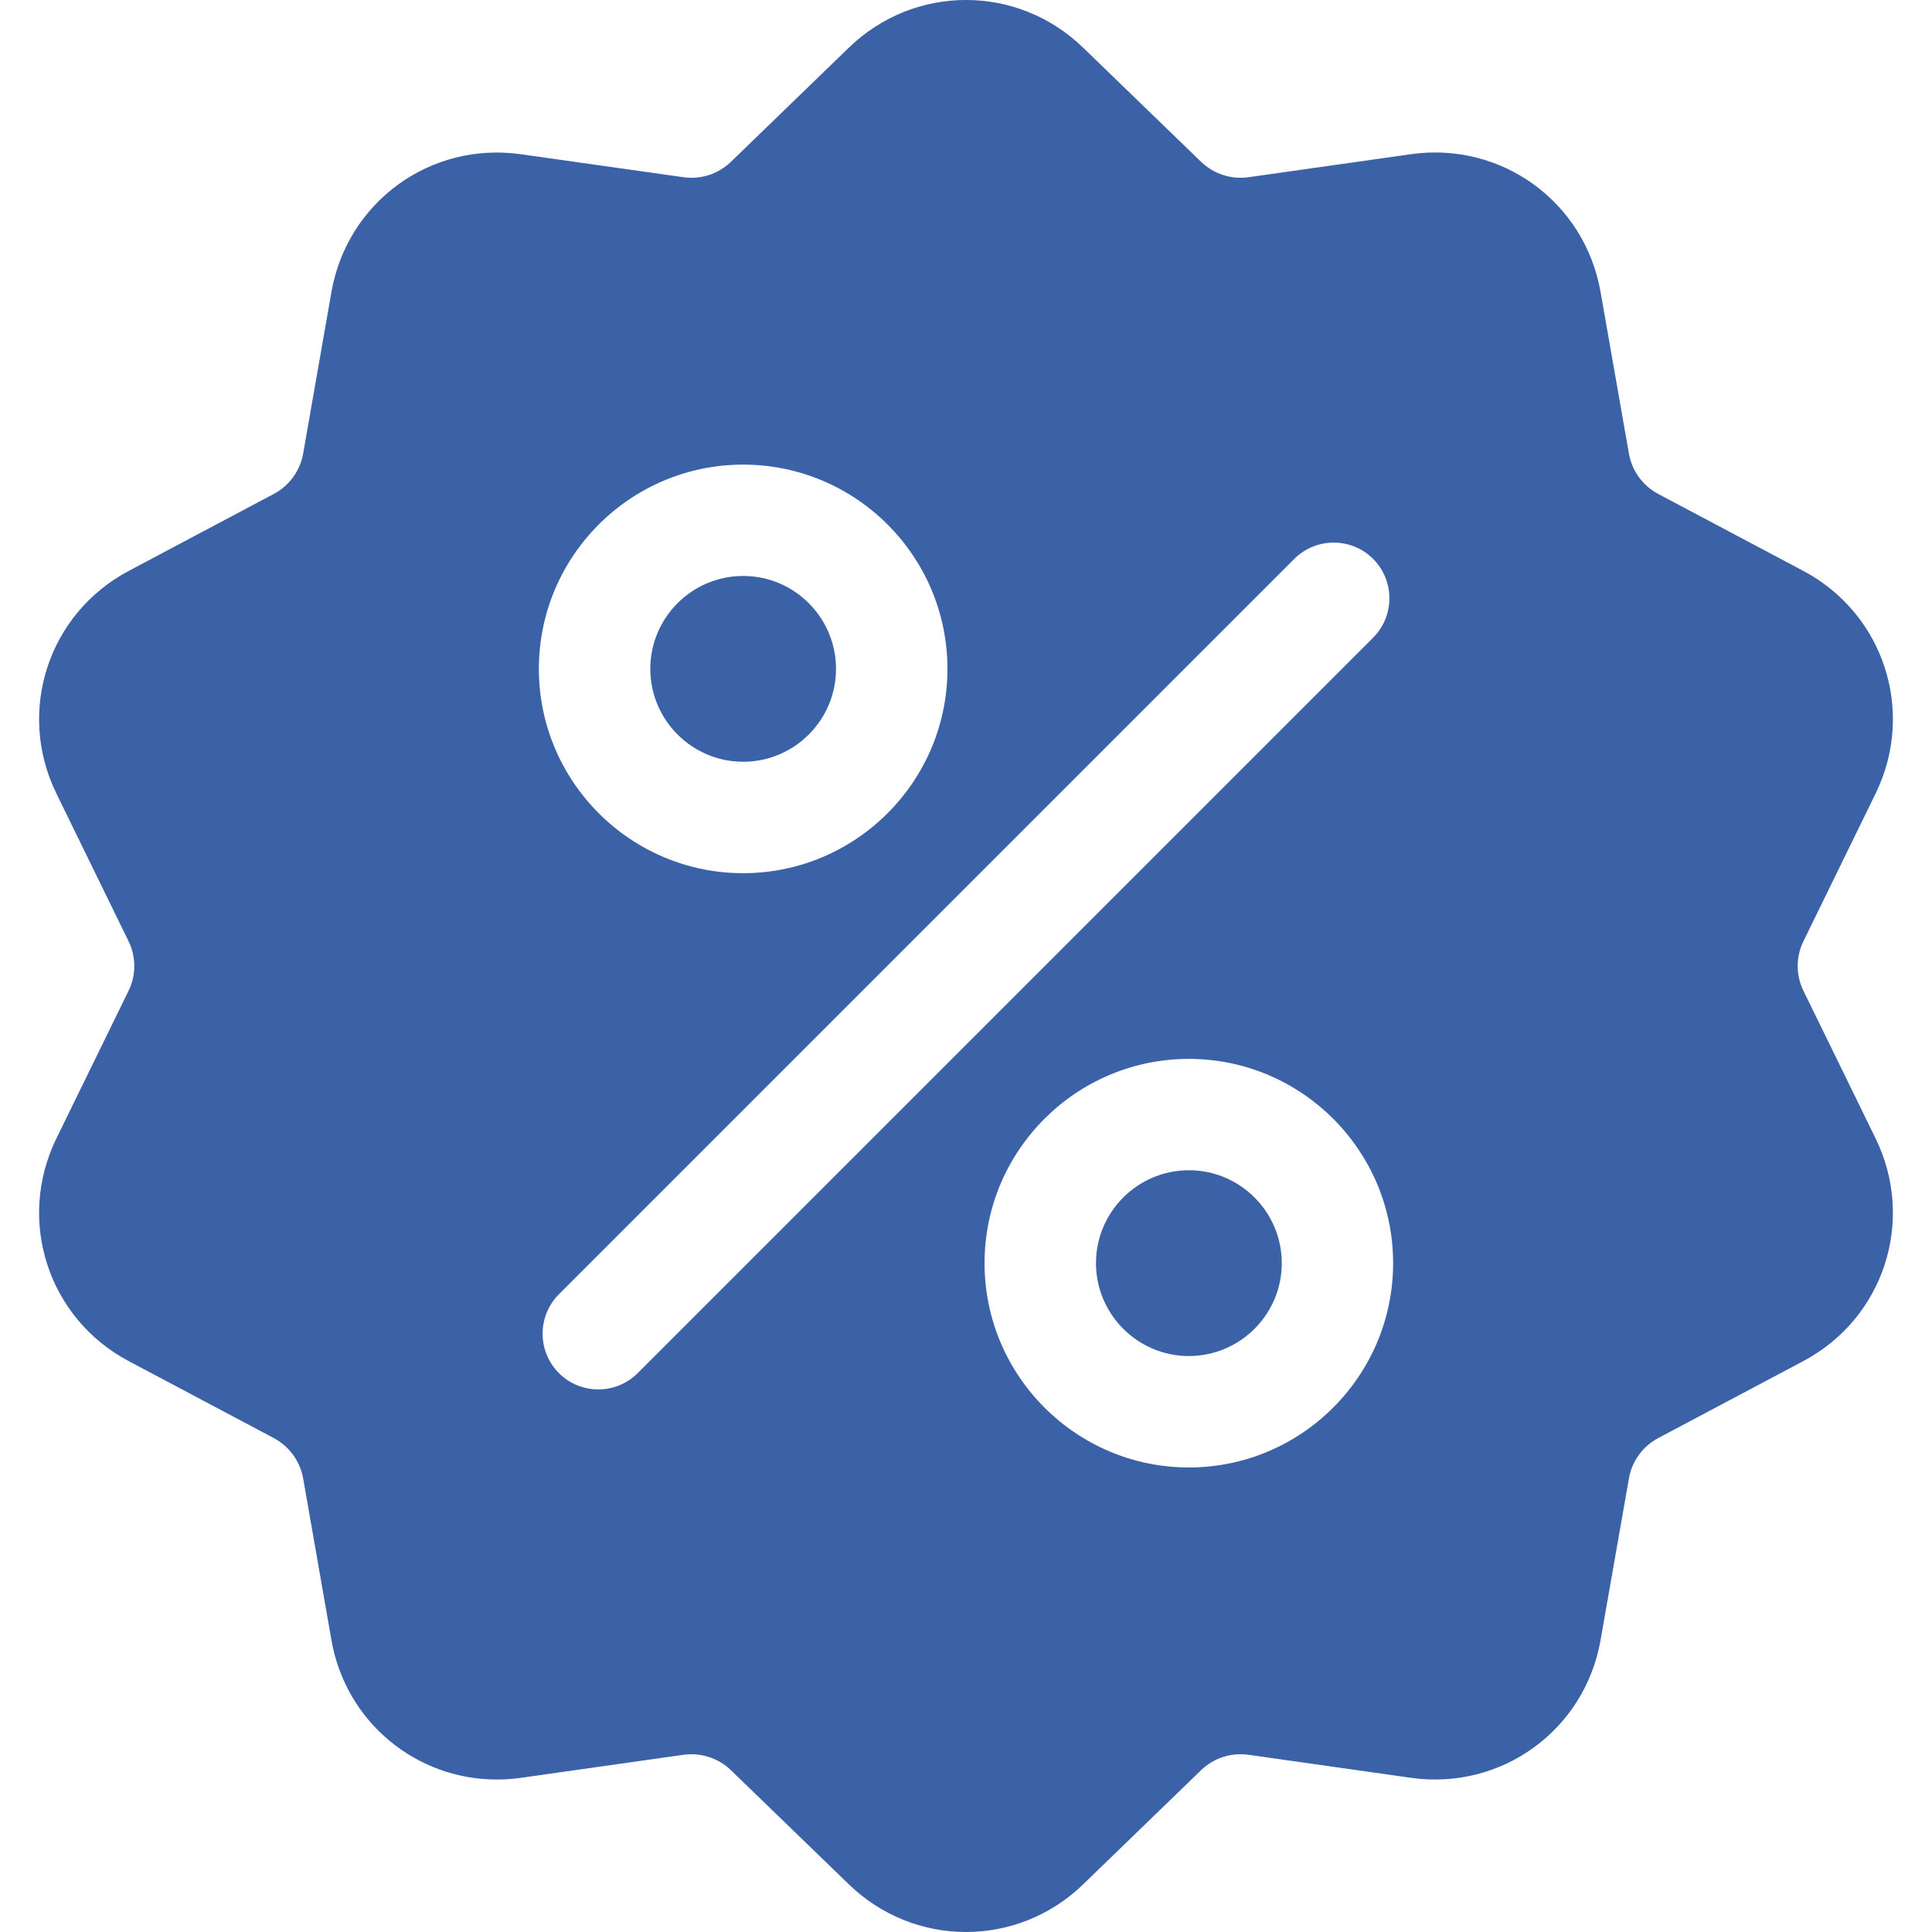 <svg width="25" height="25" viewBox="0 0 25 25" fill="none" xmlns="http://www.w3.org/2000/svg">
<path d="M23.338 12.824C23.288 12.723 23.262 12.612 23.262 12.5C23.262 12.388 23.288 12.277 23.338 12.176L24.27 10.269C24.789 9.207 24.378 7.941 23.334 7.387L21.458 6.392C21.359 6.339 21.273 6.265 21.207 6.174C21.141 6.083 21.097 5.979 21.078 5.868L20.711 3.777C20.506 2.612 19.43 1.83 18.259 1.995L16.157 2.293C16.046 2.309 15.933 2.299 15.826 2.264C15.719 2.23 15.622 2.171 15.541 2.093L14.015 0.616C13.166 -0.205 11.835 -0.206 10.985 0.616L9.459 2.093C9.379 2.171 9.281 2.23 9.174 2.265C9.068 2.299 8.954 2.309 8.843 2.293L6.741 1.996C5.57 1.83 4.494 2.612 4.289 3.777L3.923 5.868C3.904 5.979 3.859 6.083 3.793 6.174C3.727 6.265 3.641 6.34 3.542 6.392L1.667 7.387C0.622 7.941 0.211 9.207 0.73 10.269L1.662 12.176C1.712 12.277 1.738 12.388 1.738 12.5C1.738 12.613 1.712 12.723 1.662 12.824L0.73 14.731C0.211 15.793 0.622 17.059 1.666 17.613L3.542 18.608C3.641 18.661 3.727 18.735 3.793 18.826C3.859 18.917 3.904 19.022 3.923 19.132L4.289 21.224C4.475 22.284 5.384 23.027 6.429 23.027C6.532 23.027 6.636 23.02 6.741 23.005L8.843 22.707C8.954 22.691 9.068 22.701 9.174 22.736C9.281 22.77 9.379 22.829 9.459 22.907L10.985 24.384C11.41 24.795 11.955 25 12.5 25C13.045 25 13.591 24.795 14.015 24.384L15.541 22.907C15.706 22.748 15.93 22.675 16.157 22.707L18.259 23.005C19.43 23.17 20.506 22.388 20.711 21.224L21.078 19.132C21.097 19.022 21.141 18.917 21.207 18.826C21.273 18.735 21.359 18.661 21.458 18.608L23.334 17.613C24.378 17.059 24.789 15.793 24.27 14.731L23.338 12.824ZM9.616 6.012C11.074 6.012 12.26 7.197 12.26 8.655C12.26 10.113 11.074 11.299 9.616 11.299C8.159 11.299 6.973 10.113 6.973 8.655C6.973 7.197 8.159 6.012 9.616 6.012ZM8.252 17.768C8.111 17.909 7.927 17.979 7.742 17.979C7.558 17.979 7.373 17.909 7.232 17.768C6.951 17.486 6.951 17.03 7.232 16.748L16.748 7.232C17.03 6.951 17.486 6.951 17.768 7.232C18.049 7.514 18.049 7.97 17.768 8.252L8.252 17.768ZM15.384 18.989C13.926 18.989 12.74 17.803 12.74 16.345C12.74 14.888 13.926 13.702 15.384 13.702C16.841 13.702 18.027 14.888 18.027 16.345C18.027 17.803 16.841 18.989 15.384 18.989Z" fill="#3B61A7"/>
<path d="M15.384 15.143C14.722 15.143 14.182 15.682 14.182 16.345C14.182 17.008 14.722 17.547 15.384 17.547C16.047 17.547 16.586 17.008 16.586 16.345C16.586 15.682 16.047 15.143 15.384 15.143ZM9.617 7.453C8.954 7.453 8.415 7.992 8.415 8.655C8.415 9.317 8.954 9.857 9.617 9.857C10.279 9.857 10.818 9.318 10.818 8.655C10.818 7.992 10.279 7.453 9.617 7.453Z" fill="#3B61A7"/>
</svg>
